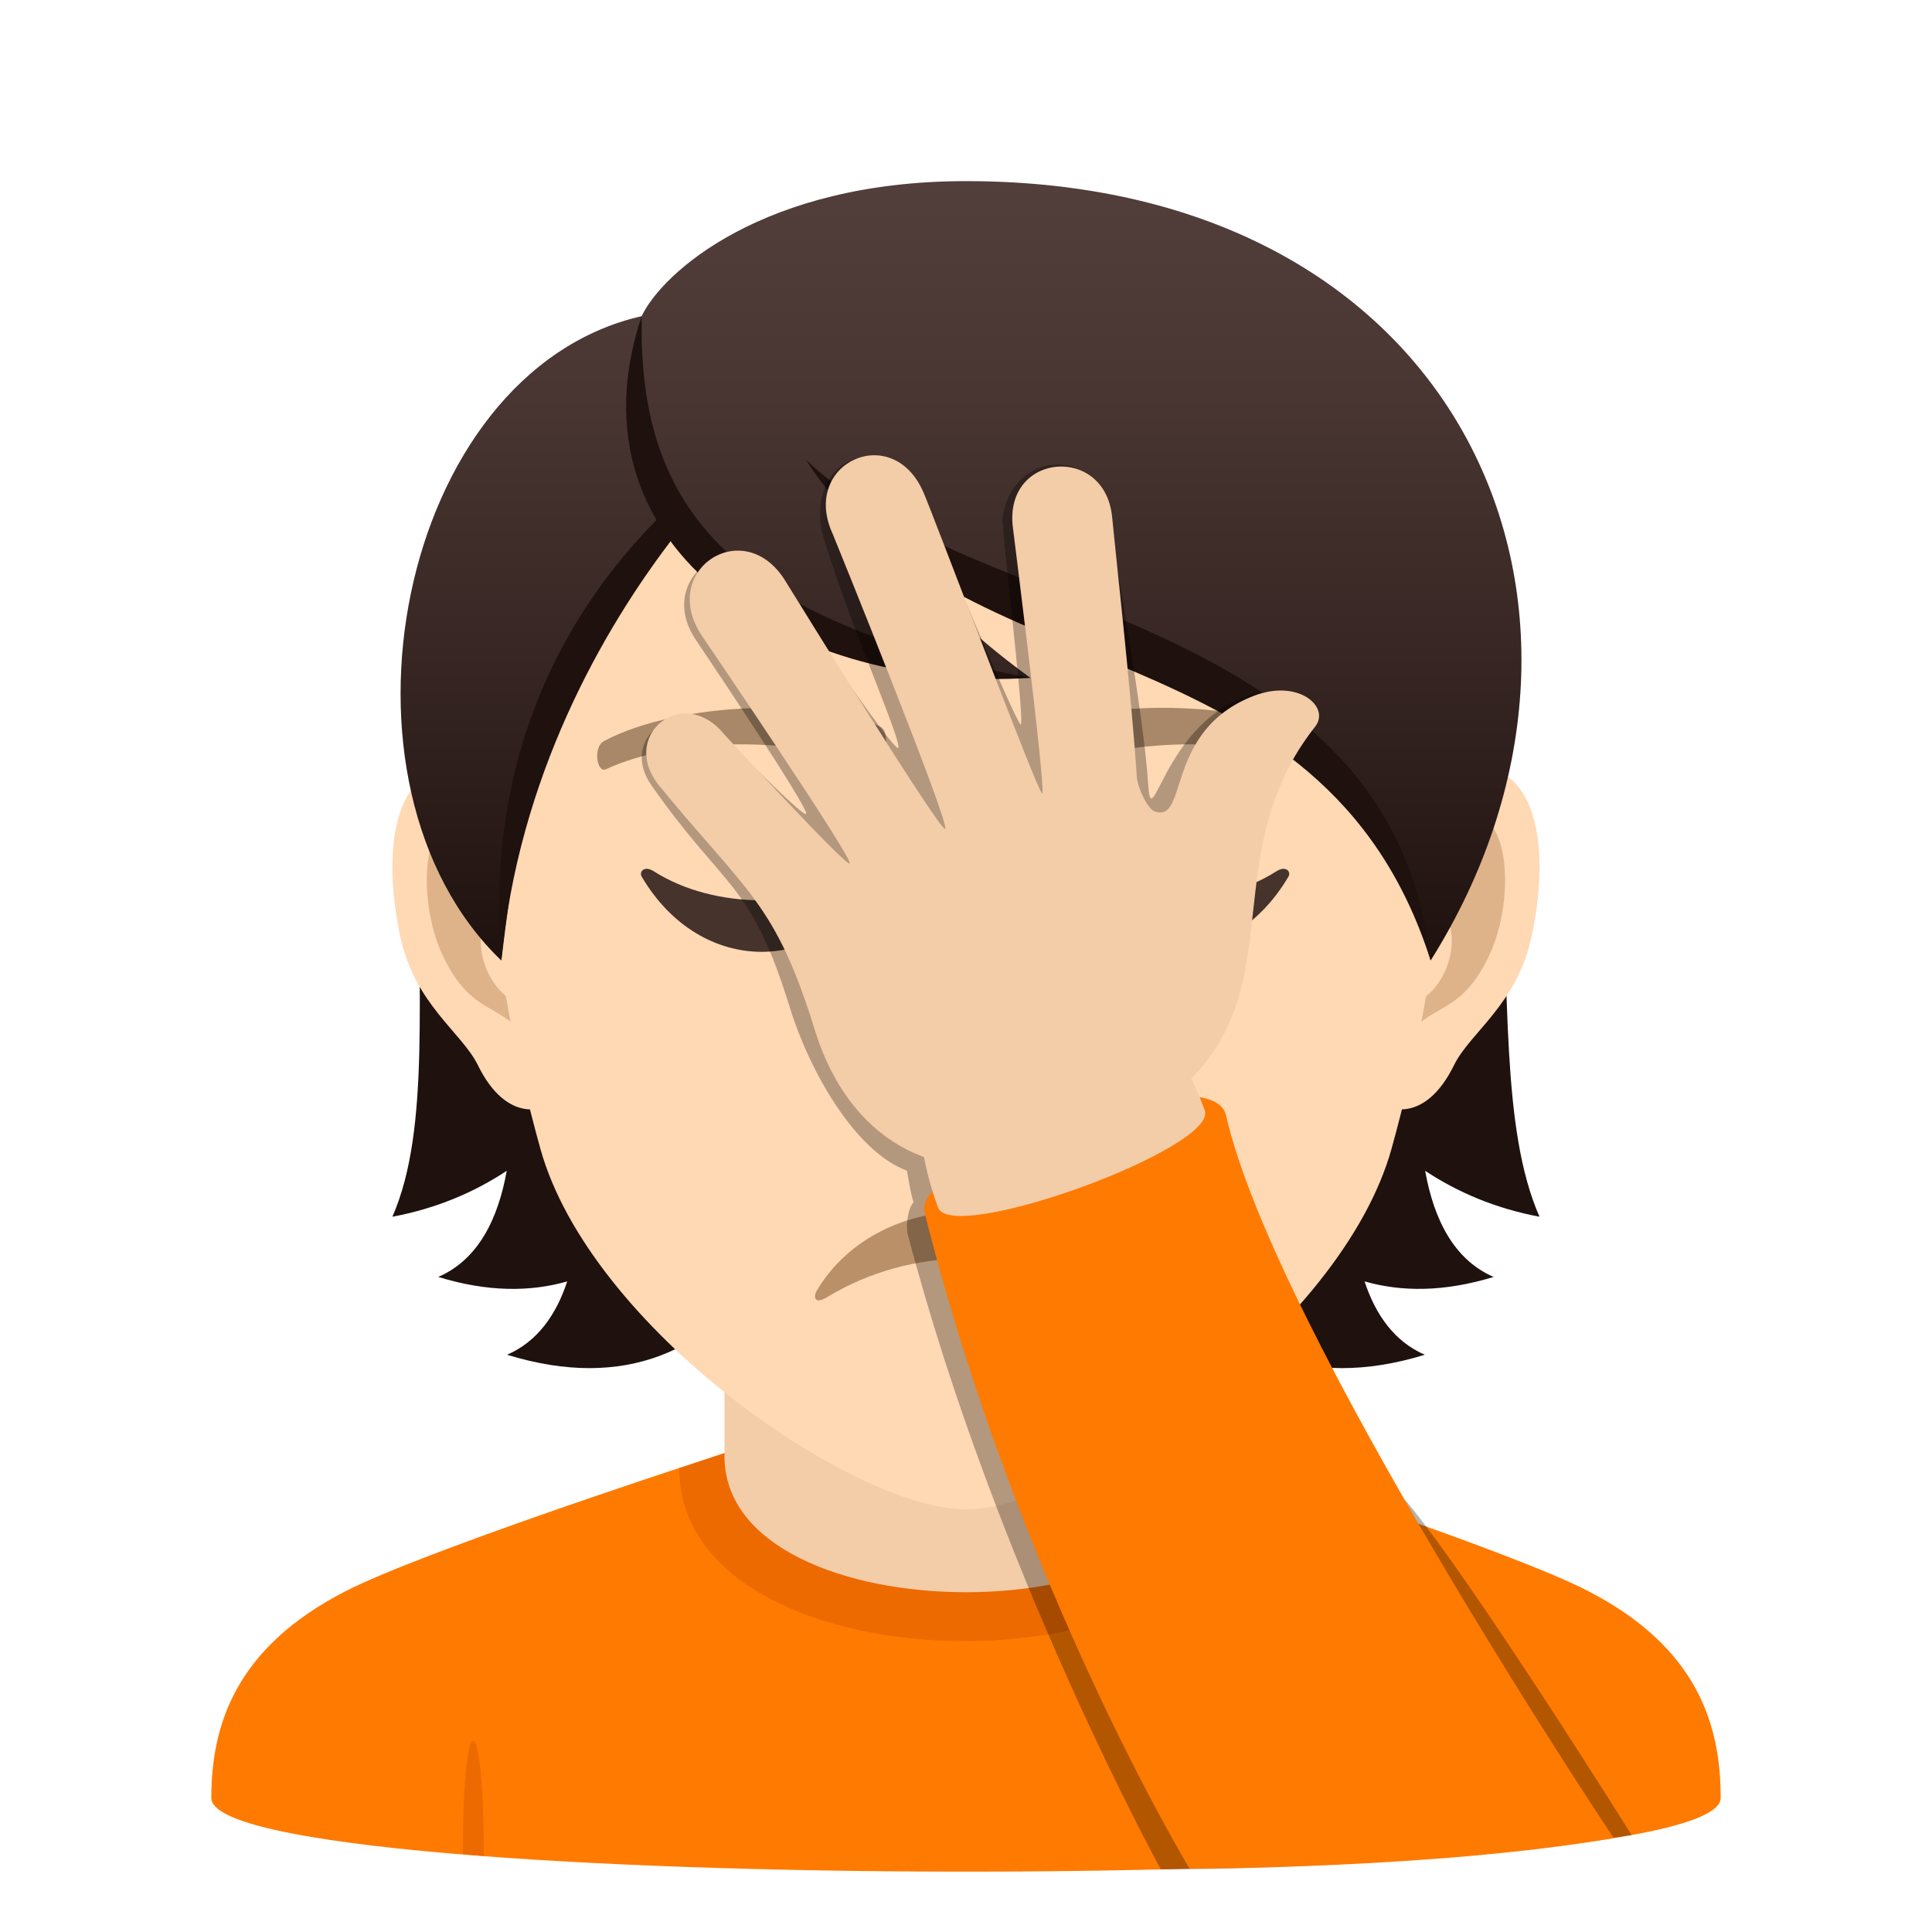 <?xml version="1.0" encoding="utf-8"?>
<!-- Generator: Adobe Illustrator 15.0.0, SVG Export Plug-In . SVG Version: 6.00 Build 0)  -->
<!DOCTYPE svg PUBLIC "-//W3C//DTD SVG 1.1//EN" "http://www.w3.org/Graphics/SVG/1.1/DTD/svg11.dtd">
<svg version="1.1" id="Layer_1" xmlns:x="http://ns.adobe.com/Extensibility/1.0/" xmlns:i="http://ns.adobe.com/AdobeIllustrator/10.0/" xmlns:graph="http://ns.adobe.com/Graphs/1.0/"
	 xmlns="http://www.w3.org/2000/svg" xmlns:xlink="http://www.w3.org/1999/xlink" xmlns:a="http://ns.adobe.com/AdobeSVGViewerExtensions/3.0/"
	 x="0px" y="0px" width="64px" height="64px" viewBox="0 0 64 64" enable-background="new 0 0 64 64" xml:space="preserve">
<path fill="#FF7A00" d="M11.432,52.718C13.934,51.429,22.5,48.63,22.5,48.63l18.977-0.035c0,0,8.662,2.826,11.148,4.119
	C56.24,54.587,57,57.144,57,59.56c0,3.254-50,3.254-50,0C7,57.14,7.807,54.583,11.432,52.718z"/>
<path fill="#ED6A00" d="M16.027,61.483l-0.695-0.066C15.332,56.382,16.027,56.448,16.027,61.483z"/>
<path fill="#ED6A00" d="M22.5,48.63c0,7.668,18.977,7.633,18.977-0.035l-1.707-0.566H24.311L22.5,48.63z"/>
<path fill="#F3CCA8" d="M24,48.243c0,6.002,16,6.002,16,0c0-2.043,0-6.641,0-6.641H24C24,41.603,24,46.2,24,48.243z"/>
<path fill="#1E110E" d="M47.21,38.785c1.083,0.714,2.331,1.247,3.788,1.521c-2.587-5.888,1.313-18.237-6.682-27.311
	c-11.271,0.337-12.829,36.722,2.882,31.883c-1-0.433-1.628-1.316-1.995-2.43c1.211,0.347,2.626,0.358,4.275-0.148
	C48.166,41.733,47.498,40.398,47.21,38.785z"/>
<path fill="#1E110E" d="M18.919,12.995c-7.995,9.073-3.334,21.423-5.921,27.311c1.456-0.273,2.706-0.807,3.788-1.521
	c-0.288,1.613-0.957,2.948-2.269,3.515c1.647,0.507,3.063,0.495,4.273,0.148c-0.367,1.113-0.993,1.997-1.993,2.43
	C32.507,49.717,30.19,13.332,18.919,12.995z"/>
<path id="Path_504_" fill="#FFD8B4" d="M48.44,25.392c-2.546,0.309-4.383,8.816-2.783,11.062c0.225,0.314,1.536,0.813,2.509-1.168
	c0.538-1.097,2.093-2.013,2.573-4.276C51.357,28.109,50.974,25.085,48.44,25.392z"/>
<path id="Path_503_" fill="#FFD8B4" d="M15.557,25.392c2.546,0.309,4.384,8.816,2.782,11.062c-0.224,0.314-1.537,0.813-2.508-1.168
	c-0.539-1.097-2.094-2.013-2.574-4.276C12.64,28.109,13.024,25.085,15.557,25.392z"/>
<path id="Path_502_" fill="#DEB38A" d="M48.371,27.023c-0.664,0.208-1.389,1.219-1.782,2.896c2.322-0.498,1.742,3.361-0.275,3.435
	c0.018,0.388,0.045,0.788,0.092,1.208c0.973-1.41,1.96-0.844,2.938-2.94C50.225,29.731,50.016,26.508,48.371,27.023z"/>
<path id="Path_501_" fill="#DEB38A" d="M17.407,29.915c-0.394-1.674-1.116-2.685-1.78-2.892c-1.645-0.516-1.855,2.708-0.975,4.599
	c0.979,2.097,1.966,1.53,2.939,2.94c0.048-0.422,0.074-0.821,0.091-1.21C15.686,33.258,15.114,29.445,17.407,29.915z"/>
<path fill="#FFD8B4" d="M31.998,9.034C20.969,9.034,15.656,18,16.32,29.527c0.137,2.317,0.782,5.66,1.58,8.524
	C19.554,44.005,28.281,50,31.998,50c3.716,0,12.443-5.995,14.099-11.948c0.797-2.864,1.442-6.207,1.579-8.524
	C48.339,18,43.028,9.034,31.998,9.034z"/>
<path id="Path_500_" fill="#A88868" d="M43.979,24.544c-2.521-1.336-7.348-1.4-9.146-0.469c-0.387,0.178-0.131,1.441,0.193,1.322
	c2.504-0.99,6.547-1.012,8.893,0.084C44.231,25.624,44.362,24.729,43.979,24.544z"/>
<path id="Path_499_" fill="#A88868" d="M20.017,24.544c2.521-1.336,7.346-1.4,9.146-0.469c0.385,0.178,0.131,1.441-0.193,1.322
	c-2.51-0.99-6.547-1.012-8.895,0.084C19.765,25.624,19.636,24.729,20.017,24.544z"/>
<path id="Path_498_" fill="#DEB38A" d="M34.974,36.108c-0.314-0.219-1.053,0.119-2.977,0.119c-1.92,0-2.66-0.338-2.975-0.119
	c-0.377,0.266,0.223,1.461,2.975,1.461C34.751,37.569,35.353,36.374,34.974,36.108z"/>
<path fill="#45332C" d="M28.813,28.86c-2.016,1.285-5.145,1.285-7.16,0c-0.309-0.197-0.492,0.016-0.395,0.182
	c1.957,3.318,5.99,3.318,7.947,0C29.305,28.876,29.119,28.663,28.813,28.86z"/>
<path fill="#45332C" d="M42.288,28.86c-2.016,1.285-5.145,1.285-7.16,0c-0.309-0.197-0.49,0.016-0.395,0.182
	c1.957,3.318,5.99,3.318,7.947,0C42.78,28.876,42.595,28.663,42.288,28.86z"/>
<path fill="#BA9068" d="M27.383,42.979c2.813-1.716,6.422-1.716,9.232,0c0.398,0.241,0.447-0.019,0.324-0.227
	c-2.08-3.498-7.801-3.498-9.881,0C26.936,42.96,26.982,43.22,27.383,42.979z"/>
<linearGradient id="SVGID_1_" gradientUnits="userSpaceOnUse" x1="31.834" y1="31.817" x2="31.834" y2="6">
	<stop  offset="0" style="stop-color:#1E110E"/>
	<stop  offset="0.282" style="stop-color:#31211E"/>
	<stop  offset="0.727" style="stop-color:#493632"/>
	<stop  offset="1" style="stop-color:#523E3A"/>
	<a:midPointStop  offset="0" style="stop-color:#1E110E"/>
	<a:midPointStop  offset="0.4" style="stop-color:#1E110E"/>
	<a:midPointStop  offset="1" style="stop-color:#523E3A"/>
</linearGradient>
<path fill="url(#SVGID_1_)" d="M32,6c-6.712,0-10.064,3.034-10.744,4.473c-8.113,1.852-10.723,15.516-4.649,21.345
	c0.755-6.211,1.48-10.201,5.617-14.404c2.412,3.227,7.424,5.042,11.91,5.042c-2.124-1.541-3.573-3.051-4.71-4.458
	c7.493,3.433,15.885,5.63,17.968,13.82C54.601,20.358,48.612,6,32,6z"/>
<path fill="#1E110E" d="M21.256,10.472c-0.103,5.72,2.208,10,12.879,11.982C26.484,22.97,18.635,18.348,21.256,10.472z"/>
<path fill="#1E110E" d="M21.926,17.048c-2.786,2.746-5.913,7.504-5.319,14.77c0.554-6.005,3.313-10.949,5.811-14.153
	C22.24,17.472,22.076,17.266,21.926,17.048z"/>
<path fill="#1E110E" d="M26.703,15.235c5.595,5.341,19.345,4.994,20.688,16.582C43.804,20.546,31.646,23.074,26.703,15.235z"/>
<path opacity="0.3" enable-background="new    " d="M46.618,49.772c0,0-13.252-12.988-4.291-26.896
	c-3.654,0.201-4.164,5.016-4.289,3.141c-0.17-2.584-1.127-7.516-1.256-8.846c-0.229-2.408-3.308-2.357-3.578,0.047
	c0.133,1.706,0.747,6.764,0.606,6.779c-0.133,0.012-2.873-6.565-3.246-7.42c-1.03-2.371-3.753-1.636-3.358,0.952
	c0.764,2.769,2.752,7.173,2.542,7.249c-0.179,0.063-3.456-4.733-3.917-5.529c-1.194-2.062-4.213-0.242-2.797,1.922
	c0.053,0.082,3.86,5.726,3.667,5.797c-0.161,0.059-2.893-2.734-2.893-2.734c-1.368-1.188-3.329,0.207-2.228,1.781
	c2.455,3.513,3.28,3.13,4.589,7.373c0.643,2.086,2.158,4.76,3.875,5.391c0.068,0.362,0.1,0.656,0.219,1.047
	c-0.217,0.25-0.248,0.836-0.197,1.045c2.916,11.116,8.389,21.057,8.389,21.057c8.708-0.024,15.596-1.139,15.596-1.139
	S48.799,52.392,46.618,49.772z"/>
<path fill="#FF7A00" d="M30.626,40.152c-0.428-1.715,9.511-5.307,9.988-3.201c1.622,7.131,12.841,23.938,12.841,23.938
	c-5.896,1.013-14.048,1.013-14.048,1.013S33.712,52.492,30.626,40.152z"/>
<path fill="#F3CCA8" d="M39.909,36.781c0.455,1.248-8.386,4.465-8.838,3.217C28.081,31.788,37.025,28.857,39.909,36.781z"/>
<path fill="#F3CCA8" d="M41.532,23.051c-2.976,1.156-2.15,4.227-3.283,3.828c-0.232-0.082-0.564-0.781-0.59-1.142
	c-0.166-2.581-0.689-7.272-0.818-8.604c-0.229-2.406-3.527-2.145-3.297,0.264c0.012,0.119,1.121,8.869,0.979,8.886
	c-0.133,0.012-3.562-9.123-3.935-9.979c-1.029-2.371-4.086-0.959-3.002,1.387c0.043,0.097,3.929,9.687,3.719,9.763
	c-0.18,0.063-4.813-7.441-5.298-8.224c-1.365-2.196-4.187-0.354-2.771,1.808c0.055,0.082,5.1,7.496,4.905,7.565
	c-0.161,0.06-4.162-4.289-4.162-4.289c-1.358-1.662-3.496,0.056-2.136,1.72c2.888,3.532,3.842,3.848,5.15,8.089
	c1.139,3.692,4.198,5.517,8.338,4.017c9.05-3.279,4.121-8.852,8.233-14.067C44.081,23.426,43.016,22.477,41.532,23.051z"/>
</svg>
